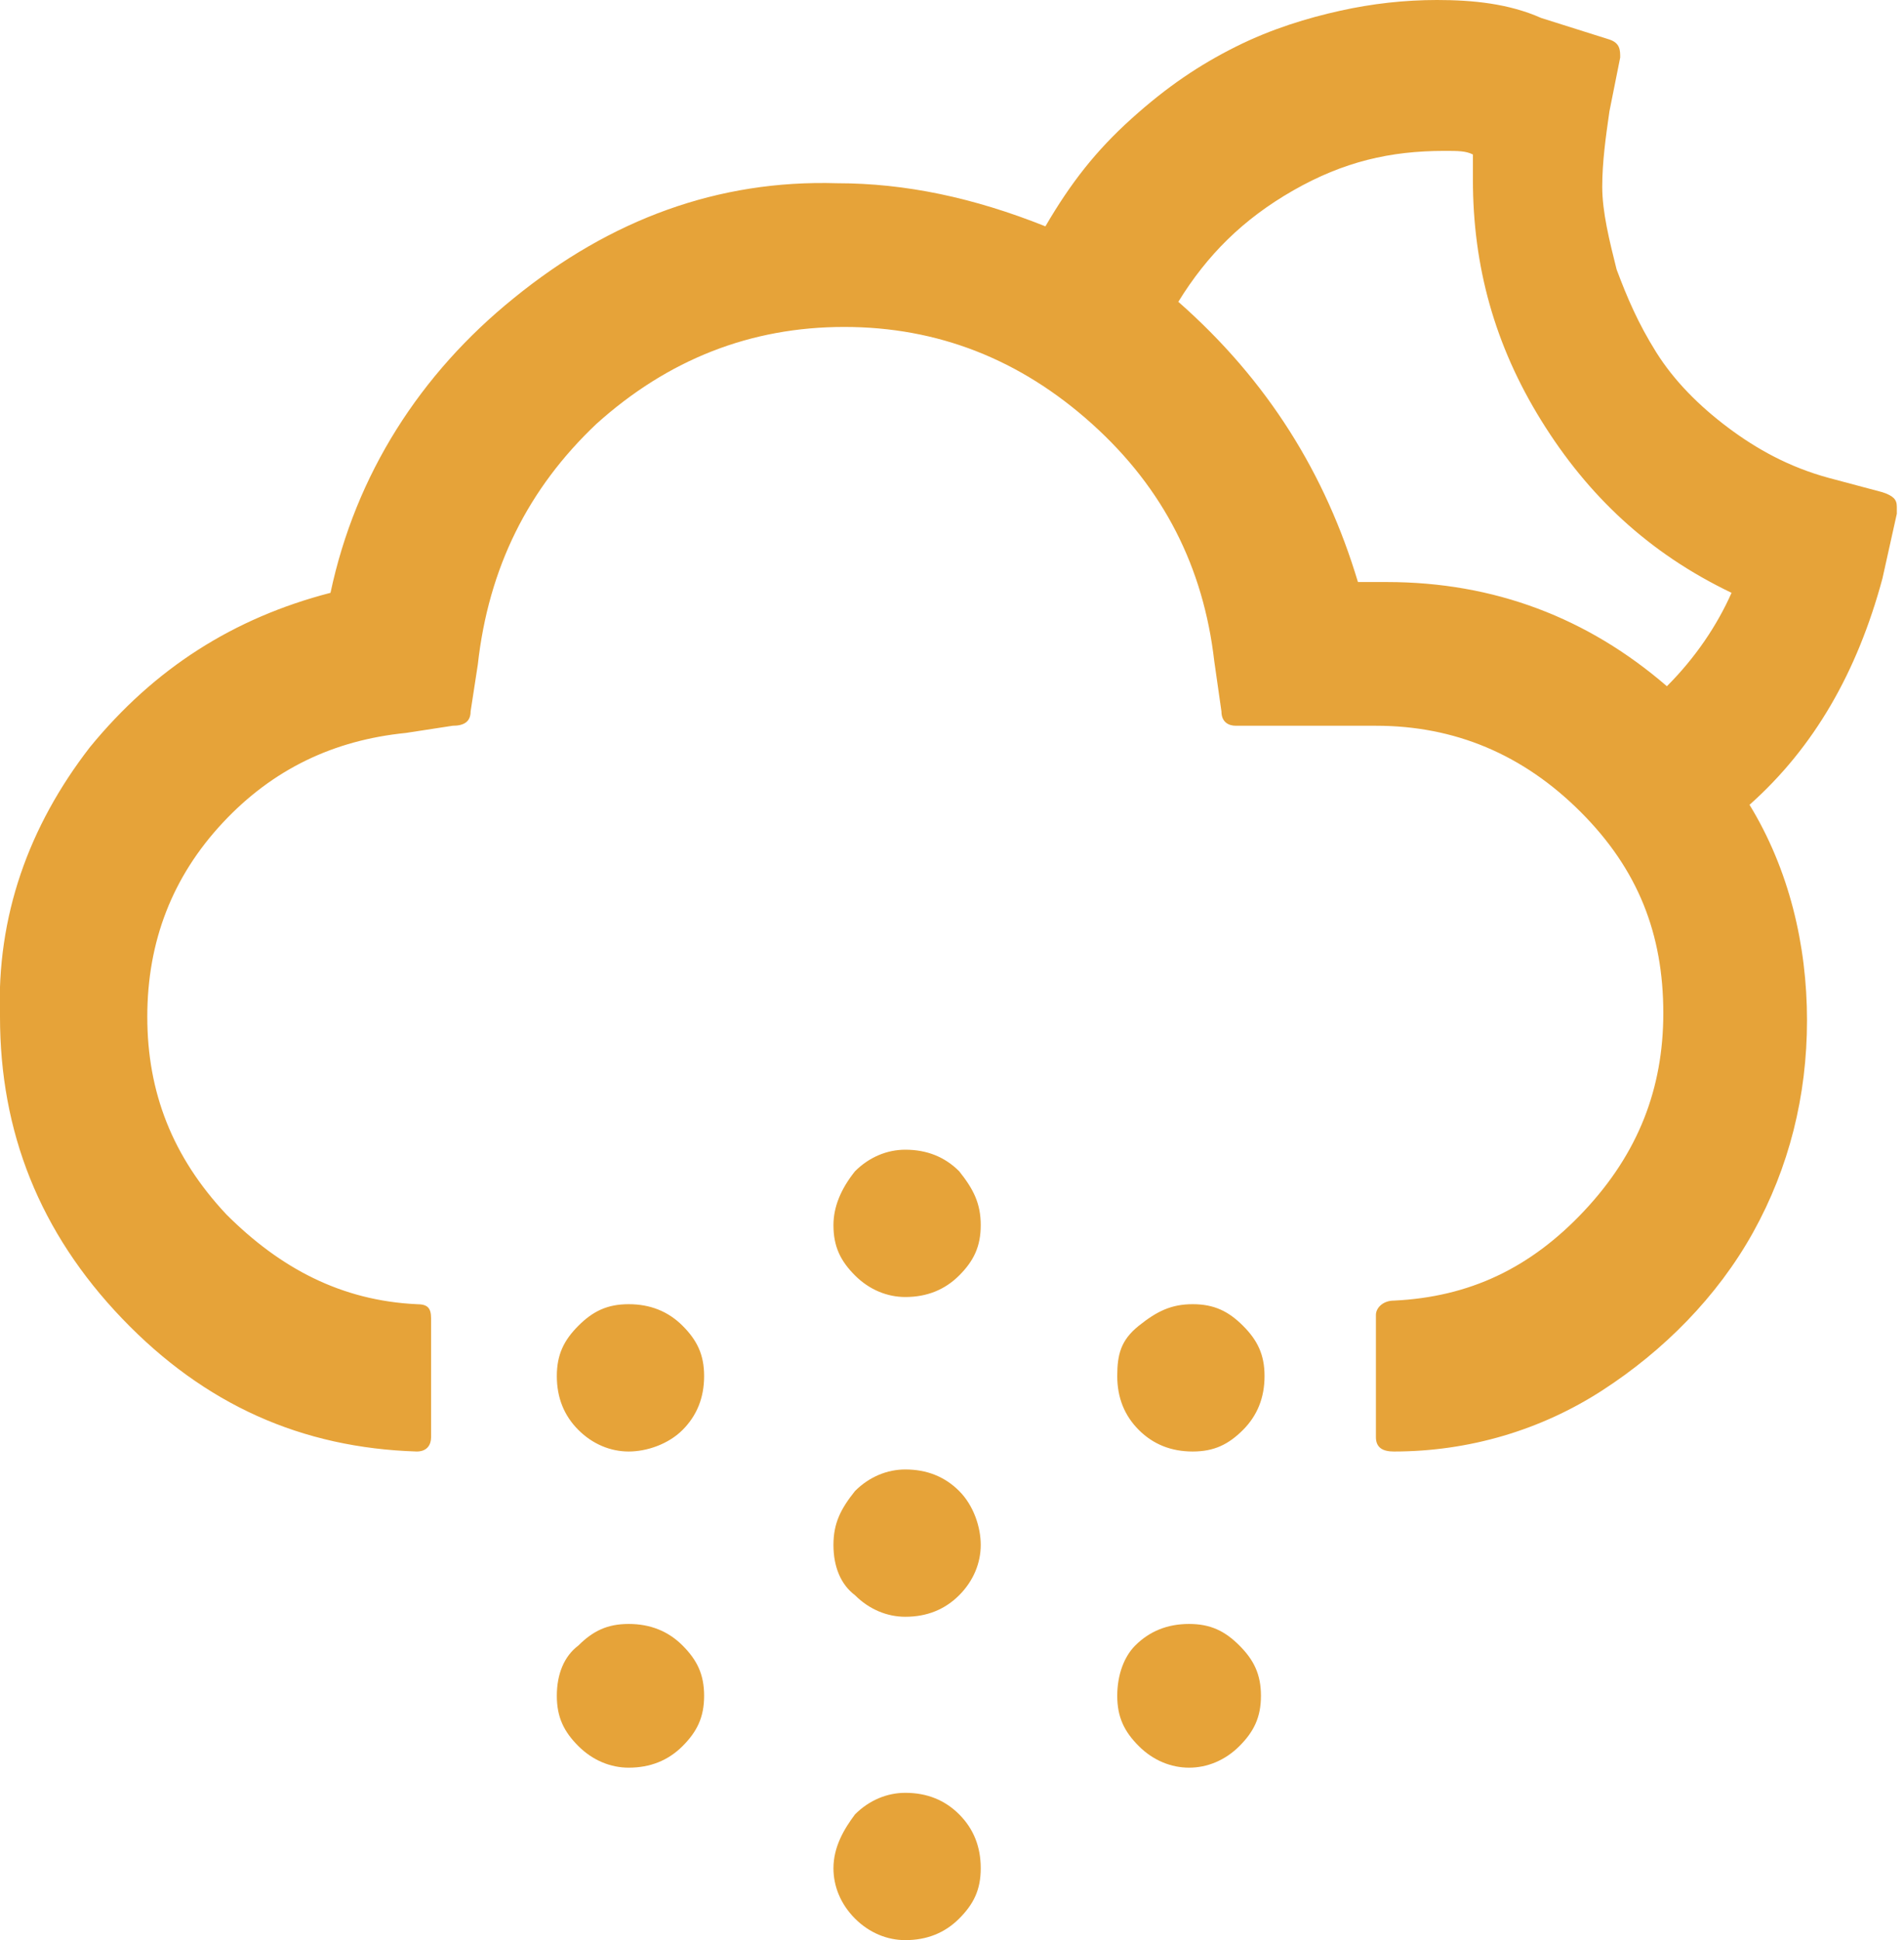 <?xml version="1.0" encoding="utf-8"?>
<!-- Generator: Adobe Illustrator 27.0.1, SVG Export Plug-In . SVG Version: 6.00 Build 0)  -->
<svg version="1.1" id="Layer_2_00000054247459202710624220000006386900900175955857_"
	 xmlns="http://www.w3.org/2000/svg" xmlns:xlink="http://www.w3.org/1999/xlink" x="0px" y="0px" viewBox="0 0 53 54"
	 style="enable-background:new 0 0 53 54;" xml:space="preserve">
<style type="text/css">
	.st0{fill:#E6A339;}
</style>
<g id="Layer_1-2">
	<path id="snow-night" class="st0" d="M0,28.3c0,3.2,1.1,6,3.4,8.4s5,3.6,8.2,3.7c0.3,0,0.4-0.2,0.4-0.4v-3.3c0-0.3-0.1-0.4-0.4-0.4
		c-2.1-0.1-3.8-1-5.3-2.5c-1.5-1.6-2.2-3.4-2.2-5.5s0.7-3.9,2.1-5.4s3.1-2.3,5.1-2.5l1.3-0.2c0.3,0,0.5-0.1,0.5-0.4l0.2-1.3
		c0.3-2.7,1.4-4.9,3.3-6.7c2-1.8,4.3-2.7,6.9-2.7s4.9,0.9,6.9,2.7c2,1.8,3.1,4,3.4,6.6l0.2,1.4c0,0.3,0.2,0.4,0.4,0.4h3.9
		c2.2,0,4.1,0.8,5.7,2.4c1.6,1.6,2.3,3.4,2.3,5.6c0,2.1-0.7,3.9-2.2,5.5s-3.2,2.4-5.3,2.5c-0.3,0-0.5,0.2-0.5,0.4V40
		c0,0.3,0.2,0.4,0.5,0.4c2.1,0,4.1-0.6,5.8-1.7s3.2-2.6,4.2-4.4c1-1.8,1.5-3.8,1.5-5.9s-0.5-4.2-1.6-6c1.8-1.6,3-3.7,3.7-6.3
		l0.4-1.8c0,0,0-0.1,0-0.2c0-0.2-0.1-0.3-0.4-0.4l-1.5-0.4c-1.1-0.3-2-0.8-2.8-1.4c-0.8-0.6-1.5-1.3-2-2.1s-0.8-1.5-1.1-2.3
		c-0.2-0.8-0.4-1.6-0.4-2.3c0-0.7,0.1-1.4,0.2-2.1l0.3-1.5c0-0.2,0-0.4-0.3-0.5l-1.9-0.6C42,0.1,41,0,40,0c-0.9,0-1.8,0.1-2.7,0.3
		c-0.9,0.2-1.9,0.5-2.9,1s-1.9,1.1-2.9,2s-1.7,1.8-2.4,3c-2-0.8-3.9-1.2-5.8-1.2C20,5,17,6.1,14.3,8.3c-2.6,2.1-4.4,4.9-5.1,8.2
		c-2.7,0.7-4.9,2.1-6.7,4.3C0.8,23-0.1,25.5,0,28.3L0,28.3z M15.5,38.3c0,0.6,0.2,1.1,0.6,1.5c0.4,0.4,0.9,0.6,1.4,0.6
		s1.1-0.2,1.5-0.6c0.4-0.4,0.6-0.9,0.6-1.5s-0.2-1-0.6-1.4s-0.9-0.6-1.5-0.6s-1,0.2-1.4,0.6C15.7,37.3,15.5,37.7,15.5,38.3z
		 M15.5,47.2c0,0.6,0.2,1,0.6,1.4c0.4,0.4,0.9,0.6,1.4,0.6c0.6,0,1.1-0.2,1.5-0.6c0.4-0.4,0.6-0.8,0.6-1.4s-0.2-1-0.6-1.4
		s-0.9-0.6-1.5-0.6s-1,0.2-1.4,0.6C15.7,46.1,15.5,46.6,15.5,47.2L15.5,47.2z M23.2,43c0,0.6,0.2,1.1,0.6,1.4
		c0.4,0.4,0.9,0.6,1.4,0.6c0.6,0,1.1-0.2,1.5-0.6s0.6-0.9,0.6-1.4s-0.2-1.1-0.6-1.5c-0.4-0.4-0.9-0.6-1.5-0.6c-0.5,0-1,0.2-1.4,0.6
		C23.4,42,23.2,42.4,23.2,43z M23.2,34.1c0,0.6,0.2,1,0.6,1.4c0.4,0.4,0.9,0.6,1.4,0.6c0.6,0,1.1-0.2,1.5-0.6
		c0.4-0.4,0.6-0.8,0.6-1.4s-0.2-1-0.6-1.5c-0.4-0.4-0.9-0.6-1.5-0.6c-0.5,0-1,0.2-1.4,0.6C23.4,33.1,23.2,33.6,23.2,34.1L23.2,34.1z
		 M23.2,52c0,0.5,0.2,1,0.6,1.4c0.4,0.4,0.9,0.6,1.4,0.6c0.6,0,1.1-0.2,1.5-0.6s0.6-0.8,0.6-1.4s-0.2-1.1-0.6-1.5
		c-0.4-0.4-0.9-0.6-1.5-0.6c-0.5,0-1,0.2-1.4,0.6C23.5,50.9,23.2,51.4,23.2,52L23.2,52z M31.1,38.3c0,0.6,0.2,1.1,0.6,1.5
		c0.4,0.4,0.9,0.6,1.5,0.6s1-0.2,1.4-0.6c0.4-0.4,0.6-0.9,0.6-1.5s-0.2-1-0.6-1.4c-0.4-0.4-0.8-0.6-1.4-0.6s-1,0.2-1.5,0.6
		S31.1,37.7,31.1,38.3z M31.1,47.2c0,0.6,0.2,1,0.6,1.4c0.4,0.4,0.9,0.6,1.4,0.6s1-0.2,1.4-0.6s0.6-0.8,0.6-1.4s-0.2-1-0.6-1.4
		c-0.4-0.4-0.8-0.6-1.4-0.6s-1.1,0.2-1.5,0.6C31.3,46.1,31.1,46.6,31.1,47.2z M32.8,8.4c0.8-1.3,1.8-2.3,3.2-3.1s2.7-1.1,4.2-1.1
		c0.4,0,0.6,0,0.8,0.1V5c0,2.4,0.6,4.6,1.9,6.7s3,3.7,5.3,4.8c-0.4,0.9-1,1.8-1.8,2.6c-2.2-1.9-4.8-2.9-7.8-2.9h-0.8
		C36.9,13.2,35.3,10.6,32.8,8.4L32.8,8.4z"/>
</g>
</svg>

